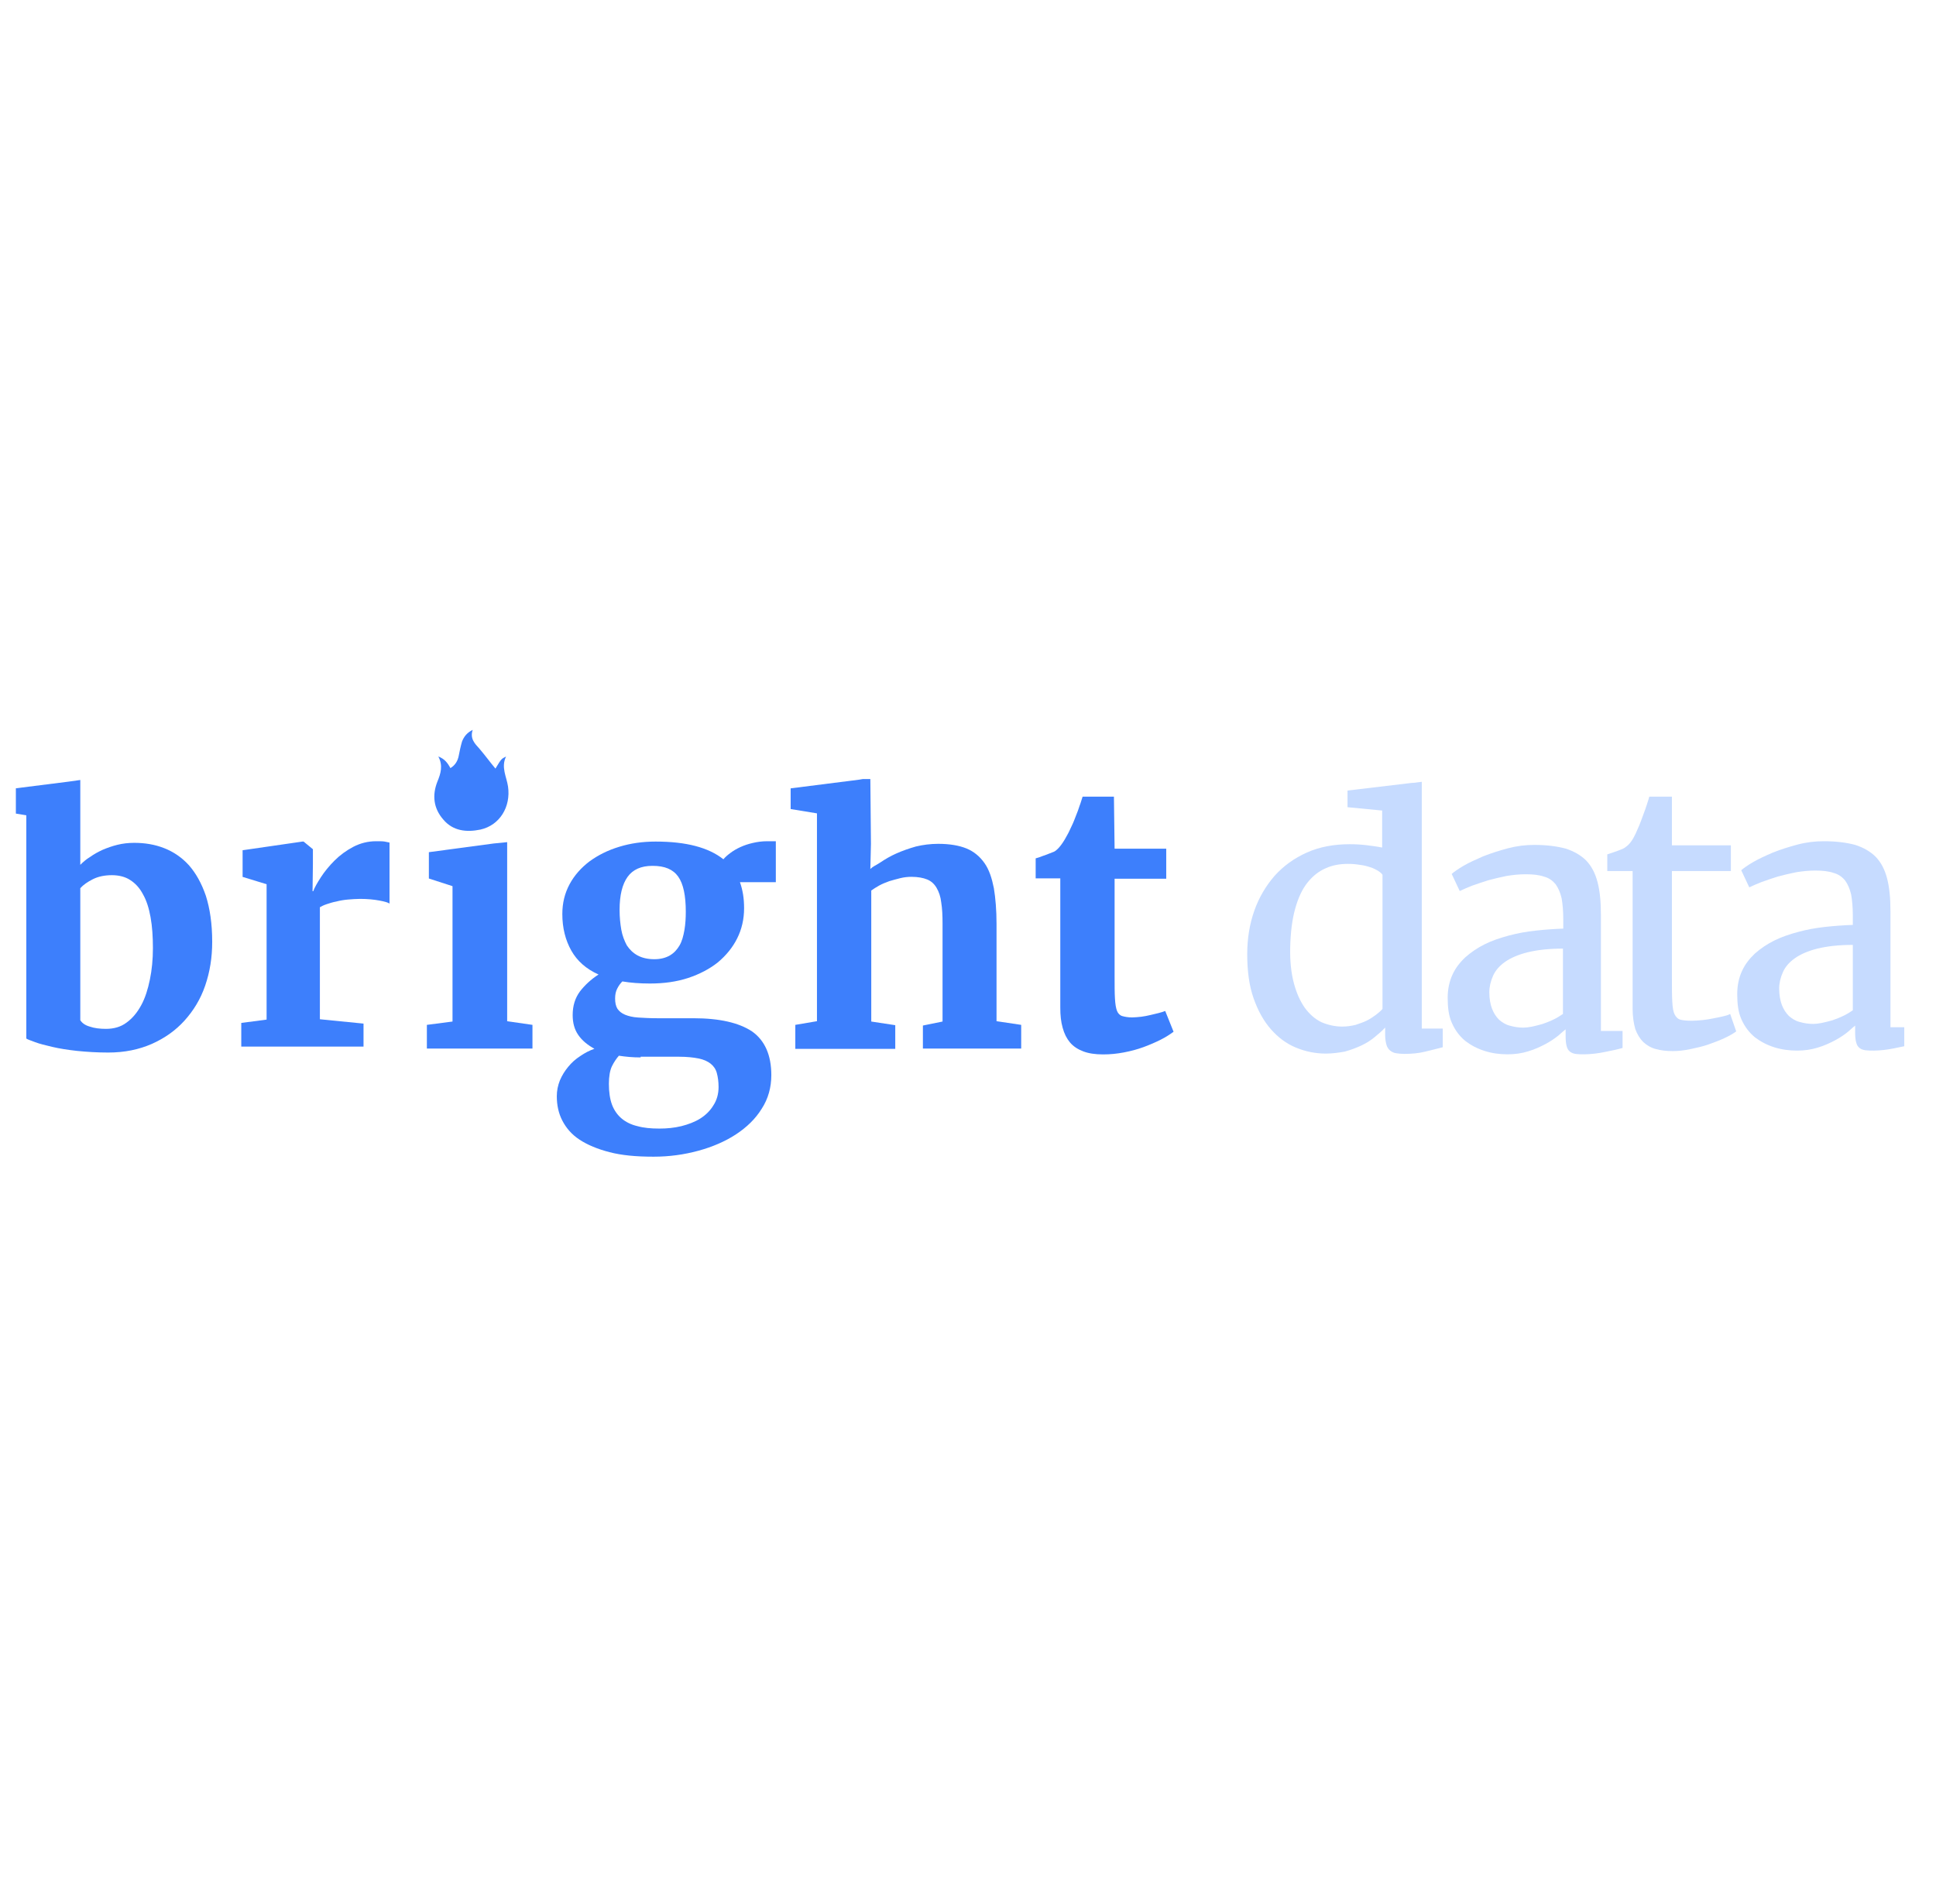 <svg width="61" height="60" viewBox="0 0 61 60" fill="none" xmlns="http://www.w3.org/2000/svg">
<g clip-path="url(#clip0_6108_2735)">
<g clip-path="url(#clip1_6108_2735)">
<path d="M13.811 23.839C13.964 24.129 13.887 24.373 13.781 24.632C13.613 25.059 13.659 25.471 13.964 25.822C14.269 26.188 14.696 26.233 15.138 26.142C15.748 26.005 16.099 25.425 16.007 24.785C15.962 24.479 15.779 24.174 15.946 23.839C15.794 23.915 15.794 23.915 15.611 24.22C15.443 24.022 15.29 23.808 15.107 23.595C14.955 23.427 14.803 23.274 14.894 23C14.711 23.091 14.619 23.213 14.558 23.366C14.513 23.519 14.482 23.671 14.452 23.824C14.421 23.976 14.345 24.113 14.192 24.205C14.101 24.037 14.009 23.915 13.811 23.839Z" fill="#3D7FFC"/>
<path d="M0.829 32.727V25.692L0 25.556V24.904L2.162 24.631L2.53 24.579V24.862V27.253C2.614 27.169 2.718 27.075 2.844 27.001C2.96 26.917 3.096 26.843 3.233 26.78C3.38 26.717 3.527 26.665 3.695 26.623C3.863 26.581 4.041 26.56 4.23 26.56C4.566 26.56 4.881 26.612 5.175 26.728C5.468 26.843 5.731 27.022 5.951 27.264C6.172 27.516 6.35 27.831 6.487 28.23C6.613 28.63 6.686 29.102 6.686 29.68C6.686 30.174 6.613 30.626 6.466 31.056C6.319 31.487 6.098 31.844 5.815 32.16C5.531 32.475 5.185 32.717 4.786 32.895C4.377 33.074 3.926 33.168 3.411 33.168C3.054 33.168 2.729 33.147 2.425 33.116C2.131 33.084 1.868 33.042 1.648 32.99C1.427 32.937 1.249 32.895 1.113 32.843C0.976 32.79 0.871 32.758 0.829 32.727ZM3.527 27.579C3.296 27.579 3.096 27.621 2.928 27.705C2.76 27.789 2.624 27.884 2.53 27.989V32.149C2.582 32.233 2.676 32.307 2.823 32.349C2.97 32.401 3.149 32.422 3.338 32.422C3.59 32.422 3.81 32.359 3.989 32.223C4.177 32.086 4.324 31.907 4.45 31.676C4.576 31.445 4.66 31.172 4.723 30.867C4.786 30.563 4.818 30.226 4.818 29.88C4.818 29.523 4.797 29.197 4.744 28.903C4.692 28.619 4.618 28.377 4.503 28.178C4.398 27.978 4.261 27.831 4.093 27.726C3.947 27.631 3.747 27.579 3.527 27.579Z" fill="#3D7FFC"/>
<path d="M7.602 32.981V32.235L8.4 32.13V27.864L7.644 27.633V26.793L9.534 26.519H9.565L9.859 26.761V27.223L9.848 28.085H9.869C9.911 27.969 9.995 27.822 10.111 27.643C10.226 27.465 10.373 27.286 10.541 27.118C10.709 26.95 10.909 26.803 11.129 26.687C11.349 26.572 11.591 26.509 11.853 26.509C11.969 26.509 12.053 26.509 12.116 26.519C12.179 26.53 12.231 26.54 12.273 26.551V28.474C12.231 28.442 12.126 28.41 11.958 28.379C11.79 28.347 11.58 28.326 11.349 28.326C11.223 28.326 11.087 28.337 10.961 28.347C10.835 28.358 10.709 28.379 10.594 28.41C10.478 28.431 10.384 28.463 10.289 28.494C10.195 28.526 10.132 28.558 10.079 28.589V32.119L11.454 32.256V32.981H7.602Z" fill="#3D7FFC"/>
<path d="M13.45 33.042V32.296L14.258 32.191V27.925L13.513 27.684V26.854L15.549 26.581L15.98 26.538V26.822V32.181L16.777 32.296V33.042H13.45Z" fill="#3D7FFC"/>
<path d="M20.478 30.993C20.163 30.993 19.869 30.971 19.609 30.927C19.544 30.993 19.489 31.069 19.446 31.157C19.402 31.244 19.381 31.343 19.381 31.463C19.381 31.594 19.402 31.704 19.456 31.791C19.511 31.868 19.587 31.933 19.696 31.977C19.804 32.021 19.935 32.054 20.109 32.065C20.282 32.076 20.478 32.087 20.706 32.087H21.847C22.673 32.087 23.282 32.229 23.695 32.502C24.097 32.786 24.303 33.246 24.303 33.88C24.303 34.263 24.206 34.624 23.999 34.941C23.803 35.258 23.532 35.521 23.184 35.75C22.847 35.969 22.445 36.144 21.999 36.264C21.554 36.385 21.087 36.45 20.598 36.45H20.587C20.043 36.45 19.587 36.407 19.207 36.308C18.826 36.21 18.511 36.078 18.261 35.914C18.011 35.75 17.837 35.543 17.718 35.313C17.598 35.083 17.544 34.821 17.544 34.547C17.544 34.372 17.576 34.208 17.642 34.044C17.707 33.891 17.794 33.749 17.903 33.618C18.011 33.486 18.131 33.377 18.283 33.279C18.424 33.18 18.576 33.104 18.729 33.049C18.511 32.929 18.337 32.786 18.218 32.611C18.098 32.437 18.044 32.229 18.044 31.988C18.044 31.693 18.12 31.452 18.272 31.244C18.424 31.047 18.62 30.862 18.859 30.709C18.468 30.534 18.185 30.282 18 29.954C17.816 29.626 17.718 29.243 17.718 28.805C17.718 28.456 17.794 28.149 17.946 27.865C18.098 27.581 18.316 27.34 18.576 27.143C18.848 26.946 19.152 26.793 19.511 26.684C19.869 26.574 20.25 26.52 20.652 26.52H20.663C21.619 26.52 22.326 26.706 22.793 27.078C22.847 27.012 22.923 26.946 23.01 26.881C23.097 26.815 23.206 26.749 23.325 26.695C23.445 26.64 23.575 26.596 23.716 26.564C23.858 26.531 24.01 26.509 24.173 26.509H24.445V27.799H23.314C23.358 27.92 23.39 28.051 23.412 28.182C23.434 28.313 23.445 28.466 23.445 28.62C23.445 28.97 23.369 29.287 23.227 29.571C23.086 29.855 22.88 30.107 22.619 30.326C22.358 30.534 22.043 30.698 21.684 30.818C21.315 30.938 20.924 30.993 20.478 30.993ZM20.185 33.322C19.935 33.322 19.706 33.3 19.5 33.268C19.424 33.355 19.348 33.465 19.283 33.596C19.218 33.727 19.185 33.924 19.185 34.154C19.185 34.416 19.218 34.635 19.283 34.81C19.348 34.985 19.456 35.138 19.587 35.247C19.717 35.357 19.891 35.444 20.087 35.488C20.282 35.543 20.511 35.564 20.771 35.564H20.782C21.011 35.564 21.239 35.543 21.467 35.488C21.684 35.433 21.891 35.357 22.065 35.247C22.238 35.138 22.38 34.996 22.478 34.832C22.586 34.668 22.641 34.471 22.641 34.252C22.641 34.088 22.619 33.935 22.586 33.815C22.554 33.694 22.488 33.596 22.391 33.519C22.293 33.443 22.173 33.388 22.01 33.355C21.847 33.322 21.641 33.3 21.391 33.3H20.185V33.322ZM20.619 30.227C20.815 30.227 20.978 30.183 21.108 30.107C21.239 30.03 21.337 29.921 21.413 29.79C21.489 29.659 21.532 29.494 21.565 29.309C21.597 29.123 21.608 28.926 21.608 28.729C21.608 28.226 21.532 27.854 21.369 27.624C21.206 27.395 20.945 27.285 20.565 27.285H20.554C20.195 27.285 19.935 27.406 19.772 27.635C19.609 27.865 19.522 28.204 19.522 28.674C19.522 28.904 19.544 29.112 19.576 29.298C19.609 29.484 19.674 29.648 19.75 29.79C19.837 29.921 19.946 30.03 20.087 30.107C20.228 30.183 20.402 30.227 20.619 30.227Z" fill="#3D7FFC"/>
<path d="M25.059 33.042V32.296L25.741 32.18V25.631L24.912 25.495V24.843L27.064 24.57L27.189 24.549H27.423L27.442 26.591L27.423 27.386C27.517 27.291 27.578 27.284 27.736 27.179C27.893 27.074 28.051 26.98 28.24 26.896C28.428 26.812 28.638 26.738 28.859 26.675C29.079 26.622 29.321 26.591 29.562 26.591C29.919 26.591 30.223 26.643 30.454 26.738C30.685 26.833 30.874 26.99 31.021 27.2C31.168 27.41 31.252 27.673 31.315 27.988C31.367 28.303 31.399 28.682 31.399 29.113V32.18L32.176 32.296V33.042H29.079V32.317L29.698 32.191V29.102C29.698 28.85 29.688 28.629 29.657 28.44C29.636 28.251 29.583 28.104 29.51 27.978C29.436 27.852 29.342 27.768 29.216 27.715C29.09 27.663 28.922 27.631 28.722 27.631C28.607 27.631 28.491 27.642 28.366 27.673C28.24 27.705 28.124 27.736 28.019 27.768C27.904 27.81 27.799 27.852 27.704 27.904C27.61 27.957 27.526 28.009 27.452 28.062V32.191L28.208 32.306V33.053H25.059V33.042Z" fill="#3D7FFC"/>
<path d="M33.408 31.756V27.68H32.632V27.049C32.663 27.039 32.705 27.028 32.768 27.007C32.831 26.986 32.894 26.955 32.968 26.934C33.03 26.913 33.093 26.881 33.156 26.86C33.219 26.839 33.251 26.818 33.261 26.808C33.387 26.713 33.513 26.534 33.65 26.272C33.692 26.198 33.723 26.114 33.776 26.009C33.828 25.904 33.86 25.809 33.902 25.704C33.944 25.599 33.986 25.494 34.017 25.389C34.059 25.284 34.08 25.189 34.111 25.105H35.098L35.119 26.744H36.746V27.69H35.119V30.758C35.119 31.052 35.119 31.283 35.13 31.462C35.14 31.64 35.161 31.767 35.193 31.851C35.224 31.935 35.287 31.998 35.361 32.019C35.434 32.04 35.539 32.061 35.665 32.061H35.675C35.759 32.061 35.854 32.05 35.959 32.04C36.053 32.029 36.148 32.008 36.242 31.987C36.337 31.966 36.421 31.945 36.505 31.924C36.589 31.903 36.652 31.882 36.704 31.861H36.715L36.977 32.513C36.861 32.597 36.736 32.681 36.568 32.765C36.4 32.849 36.232 32.922 36.032 32.996C35.833 33.069 35.633 33.122 35.413 33.164C35.193 33.206 34.983 33.227 34.762 33.227H34.752C34.51 33.227 34.3 33.196 34.133 33.132C33.965 33.069 33.818 32.975 33.713 32.849C33.608 32.723 33.534 32.576 33.482 32.386C33.429 32.197 33.408 31.998 33.408 31.756Z" fill="#3D7FFC"/>
<path d="M41.775 33.201C41.45 33.201 41.135 33.138 40.831 33.012C40.526 32.886 40.264 32.686 40.044 32.434C39.813 32.171 39.634 31.845 39.498 31.457C39.361 31.068 39.298 30.606 39.298 30.07C39.298 29.576 39.372 29.124 39.519 28.704C39.666 28.284 39.886 27.916 40.159 27.601C40.442 27.286 40.778 27.044 41.177 26.865C41.576 26.687 42.027 26.603 42.531 26.603C42.71 26.603 42.877 26.613 43.056 26.634C43.224 26.655 43.392 26.676 43.549 26.708V25.542L42.458 25.437V24.912L44.494 24.67H44.525L44.798 24.637V32.413H45.459V33.001C45.302 33.043 45.124 33.085 44.914 33.138C44.704 33.19 44.483 33.211 44.252 33.211C44.158 33.211 44.063 33.201 43.99 33.19C43.917 33.18 43.854 33.148 43.801 33.106C43.749 33.064 43.707 33.001 43.686 32.928C43.665 32.854 43.644 32.749 43.644 32.623V32.381C43.549 32.486 43.434 32.581 43.308 32.686C43.182 32.791 43.045 32.875 42.888 32.949C42.73 33.022 42.563 33.085 42.374 33.138C42.195 33.169 41.996 33.201 41.775 33.201ZM42.29 32.35C42.437 32.35 42.573 32.329 42.71 32.297C42.836 32.255 42.962 32.213 43.066 32.161C43.171 32.108 43.266 32.045 43.35 31.982C43.434 31.919 43.507 31.856 43.56 31.793V27.569C43.539 27.527 43.486 27.485 43.423 27.443C43.35 27.401 43.276 27.359 43.171 27.328C43.077 27.296 42.962 27.265 42.846 27.254C42.73 27.233 42.605 27.223 42.468 27.223C42.216 27.223 41.985 27.265 41.775 27.359C41.555 27.454 41.366 27.601 41.198 27.811C41.03 28.021 40.904 28.294 40.81 28.631C40.715 28.967 40.663 29.376 40.652 29.86C40.642 30.291 40.684 30.669 40.768 30.984C40.852 31.299 40.967 31.551 41.114 31.761C41.261 31.961 41.44 32.119 41.639 32.213C41.838 32.297 42.059 32.35 42.29 32.35Z" fill="#C6DBFF"/>
<path d="M45.614 31.438C45.614 31.175 45.666 30.933 45.761 30.723C45.855 30.513 45.992 30.334 46.17 30.166C46.349 30.009 46.548 29.872 46.779 29.756C47.01 29.641 47.262 29.557 47.535 29.483C47.808 29.41 48.091 29.357 48.385 29.326C48.679 29.294 48.973 29.273 49.256 29.263V28.968C49.256 28.706 49.235 28.485 49.204 28.306C49.162 28.128 49.099 27.981 49.015 27.865C48.92 27.75 48.805 27.666 48.647 27.624C48.5 27.571 48.301 27.55 48.07 27.55C47.871 27.55 47.671 27.571 47.472 27.603C47.272 27.645 47.084 27.687 46.895 27.739C46.716 27.792 46.548 27.855 46.391 27.907C46.233 27.97 46.107 28.023 46.002 28.075H45.992L45.74 27.54C45.813 27.477 45.929 27.392 46.107 27.287C46.286 27.182 46.496 27.088 46.737 26.983C46.978 26.888 47.241 26.804 47.514 26.731C47.797 26.657 48.07 26.625 48.343 26.625C48.731 26.625 49.057 26.668 49.33 26.741C49.592 26.825 49.812 26.951 49.98 27.119C50.148 27.298 50.264 27.518 50.337 27.802C50.411 28.086 50.442 28.422 50.442 28.832V32.488H51.124V33.024C51.051 33.045 50.967 33.066 50.873 33.087C50.778 33.108 50.673 33.129 50.568 33.15C50.463 33.171 50.348 33.192 50.243 33.203C50.138 33.213 50.022 33.224 49.928 33.224C49.823 33.224 49.739 33.224 49.655 33.213C49.581 33.203 49.519 33.181 49.466 33.139C49.414 33.097 49.382 33.045 49.361 32.961C49.34 32.887 49.33 32.782 49.33 32.646V32.436C49.277 32.478 49.204 32.541 49.099 32.635C48.994 32.719 48.857 32.814 48.7 32.898C48.542 32.982 48.364 33.066 48.154 33.129C47.955 33.192 47.734 33.224 47.503 33.224C47.251 33.224 47.01 33.192 46.779 33.118C46.548 33.045 46.349 32.94 46.17 32.803C45.992 32.656 45.855 32.478 45.751 32.246C45.645 32.015 45.614 31.753 45.614 31.438ZM47.997 32.383C48.07 32.383 48.165 32.373 48.27 32.352C48.374 32.331 48.49 32.299 48.605 32.267C48.721 32.225 48.836 32.183 48.941 32.131C49.057 32.078 49.151 32.015 49.246 31.952V29.893C48.805 29.893 48.438 29.935 48.133 30.009C47.839 30.082 47.598 30.187 47.419 30.313C47.241 30.439 47.115 30.586 47.041 30.755C46.968 30.923 46.926 31.091 46.926 31.269C46.926 31.469 46.958 31.648 47.01 31.784C47.062 31.921 47.136 32.036 47.23 32.131C47.325 32.215 47.44 32.288 47.566 32.32C47.713 32.362 47.85 32.383 47.997 32.383Z" fill="#C6DBFF"/>
<path d="M51.441 31.788V27.448H50.643V26.923C50.759 26.881 50.874 26.849 50.979 26.808C51.095 26.765 51.179 26.734 51.221 26.692C51.346 26.608 51.441 26.471 51.535 26.272C51.567 26.209 51.599 26.114 51.651 26.009C51.693 25.904 51.735 25.788 51.777 25.673C51.819 25.557 51.861 25.452 51.892 25.347C51.924 25.242 51.955 25.158 51.966 25.105H52.679V26.639H54.537V27.448H52.679V30.779C52.679 31.105 52.679 31.367 52.69 31.556C52.7 31.746 52.721 31.882 52.764 31.966C52.806 32.05 52.868 32.113 52.952 32.134C53.036 32.155 53.152 32.166 53.299 32.166H53.309C53.414 32.166 53.53 32.155 53.645 32.145C53.761 32.134 53.876 32.113 53.981 32.092C54.096 32.071 54.191 32.05 54.285 32.029C54.38 32.008 54.453 31.987 54.506 31.956H54.516L54.705 32.502C54.621 32.565 54.495 32.639 54.338 32.712C54.181 32.786 54.013 32.849 53.834 32.912C53.656 32.975 53.467 33.017 53.267 33.059C53.068 33.101 52.889 33.122 52.711 33.122H52.7C52.501 33.122 52.333 33.101 52.176 33.059C52.018 33.017 51.892 32.943 51.777 32.838C51.672 32.733 51.588 32.597 51.525 32.428C51.472 32.239 51.441 32.029 51.441 31.788Z" fill="#C6DBFF"/>
<path d="M54.737 31.321C54.737 31.058 54.789 30.817 54.884 30.606C54.978 30.396 55.115 30.218 55.293 30.049C55.471 29.892 55.671 29.755 55.902 29.64C56.133 29.524 56.385 29.44 56.658 29.367C56.931 29.293 57.214 29.241 57.508 29.209C57.802 29.177 58.096 29.156 58.379 29.146V28.852C58.379 28.589 58.358 28.368 58.327 28.19C58.285 28.011 58.221 27.864 58.138 27.749C58.043 27.633 57.928 27.549 57.77 27.507C57.623 27.454 57.424 27.433 57.193 27.433C56.993 27.433 56.794 27.454 56.595 27.486C56.395 27.528 56.206 27.57 56.017 27.622C55.839 27.675 55.671 27.738 55.514 27.791C55.356 27.854 55.23 27.906 55.125 27.959H55.115L54.863 27.423C54.936 27.36 55.052 27.276 55.23 27.171C55.409 27.066 55.618 26.971 55.86 26.866C56.101 26.771 56.364 26.687 56.637 26.614C56.92 26.54 57.193 26.509 57.466 26.509C57.854 26.509 58.179 26.551 58.452 26.624C58.715 26.708 58.935 26.834 59.103 27.003C59.271 27.181 59.387 27.402 59.46 27.686C59.533 27.969 59.565 28.305 59.565 28.715V32.371H60.247V32.907C60.174 32.928 60.09 32.949 59.995 32.97C59.901 32.991 59.796 33.012 59.691 33.033C59.586 33.054 59.471 33.075 59.366 33.086C59.261 33.096 59.145 33.107 59.051 33.107C58.946 33.107 58.862 33.107 58.778 33.096C58.704 33.086 58.641 33.065 58.589 33.023C58.536 32.981 58.505 32.928 58.484 32.844C58.463 32.771 58.452 32.666 58.452 32.529V32.319C58.4 32.361 58.327 32.424 58.221 32.519C58.117 32.603 57.98 32.697 57.823 32.781C57.665 32.865 57.487 32.949 57.277 33.012C57.077 33.075 56.857 33.107 56.626 33.107C56.374 33.107 56.133 33.075 55.902 33.002C55.671 32.928 55.471 32.823 55.293 32.687C55.115 32.539 54.978 32.361 54.873 32.13C54.768 31.899 54.737 31.636 54.737 31.321ZM57.13 32.266C57.203 32.266 57.298 32.256 57.403 32.235C57.508 32.214 57.623 32.182 57.739 32.151C57.854 32.109 57.97 32.067 58.075 32.014C58.19 31.962 58.285 31.899 58.379 31.836V29.776C57.938 29.776 57.571 29.818 57.266 29.892C56.972 29.965 56.731 30.07 56.553 30.197C56.374 30.323 56.248 30.47 56.175 30.638C56.101 30.806 56.059 30.974 56.059 31.153C56.059 31.352 56.091 31.531 56.143 31.668C56.196 31.804 56.269 31.92 56.364 32.014C56.458 32.098 56.574 32.172 56.7 32.203C56.846 32.245 56.983 32.266 57.13 32.266Z" fill="#C6DBFF"/>
</g>
</g>
<defs>
<clipPath id="clip0_6108_2735">
<rect width="60" height="60" fill="white" transform="translate(0.5)"/>
</clipPath>
<clipPath id="clip1_6108_2735">
<rect width="60" height="13.45" fill="white" transform="translate(0 23)"/>
</clipPath>
</defs>
</svg>
